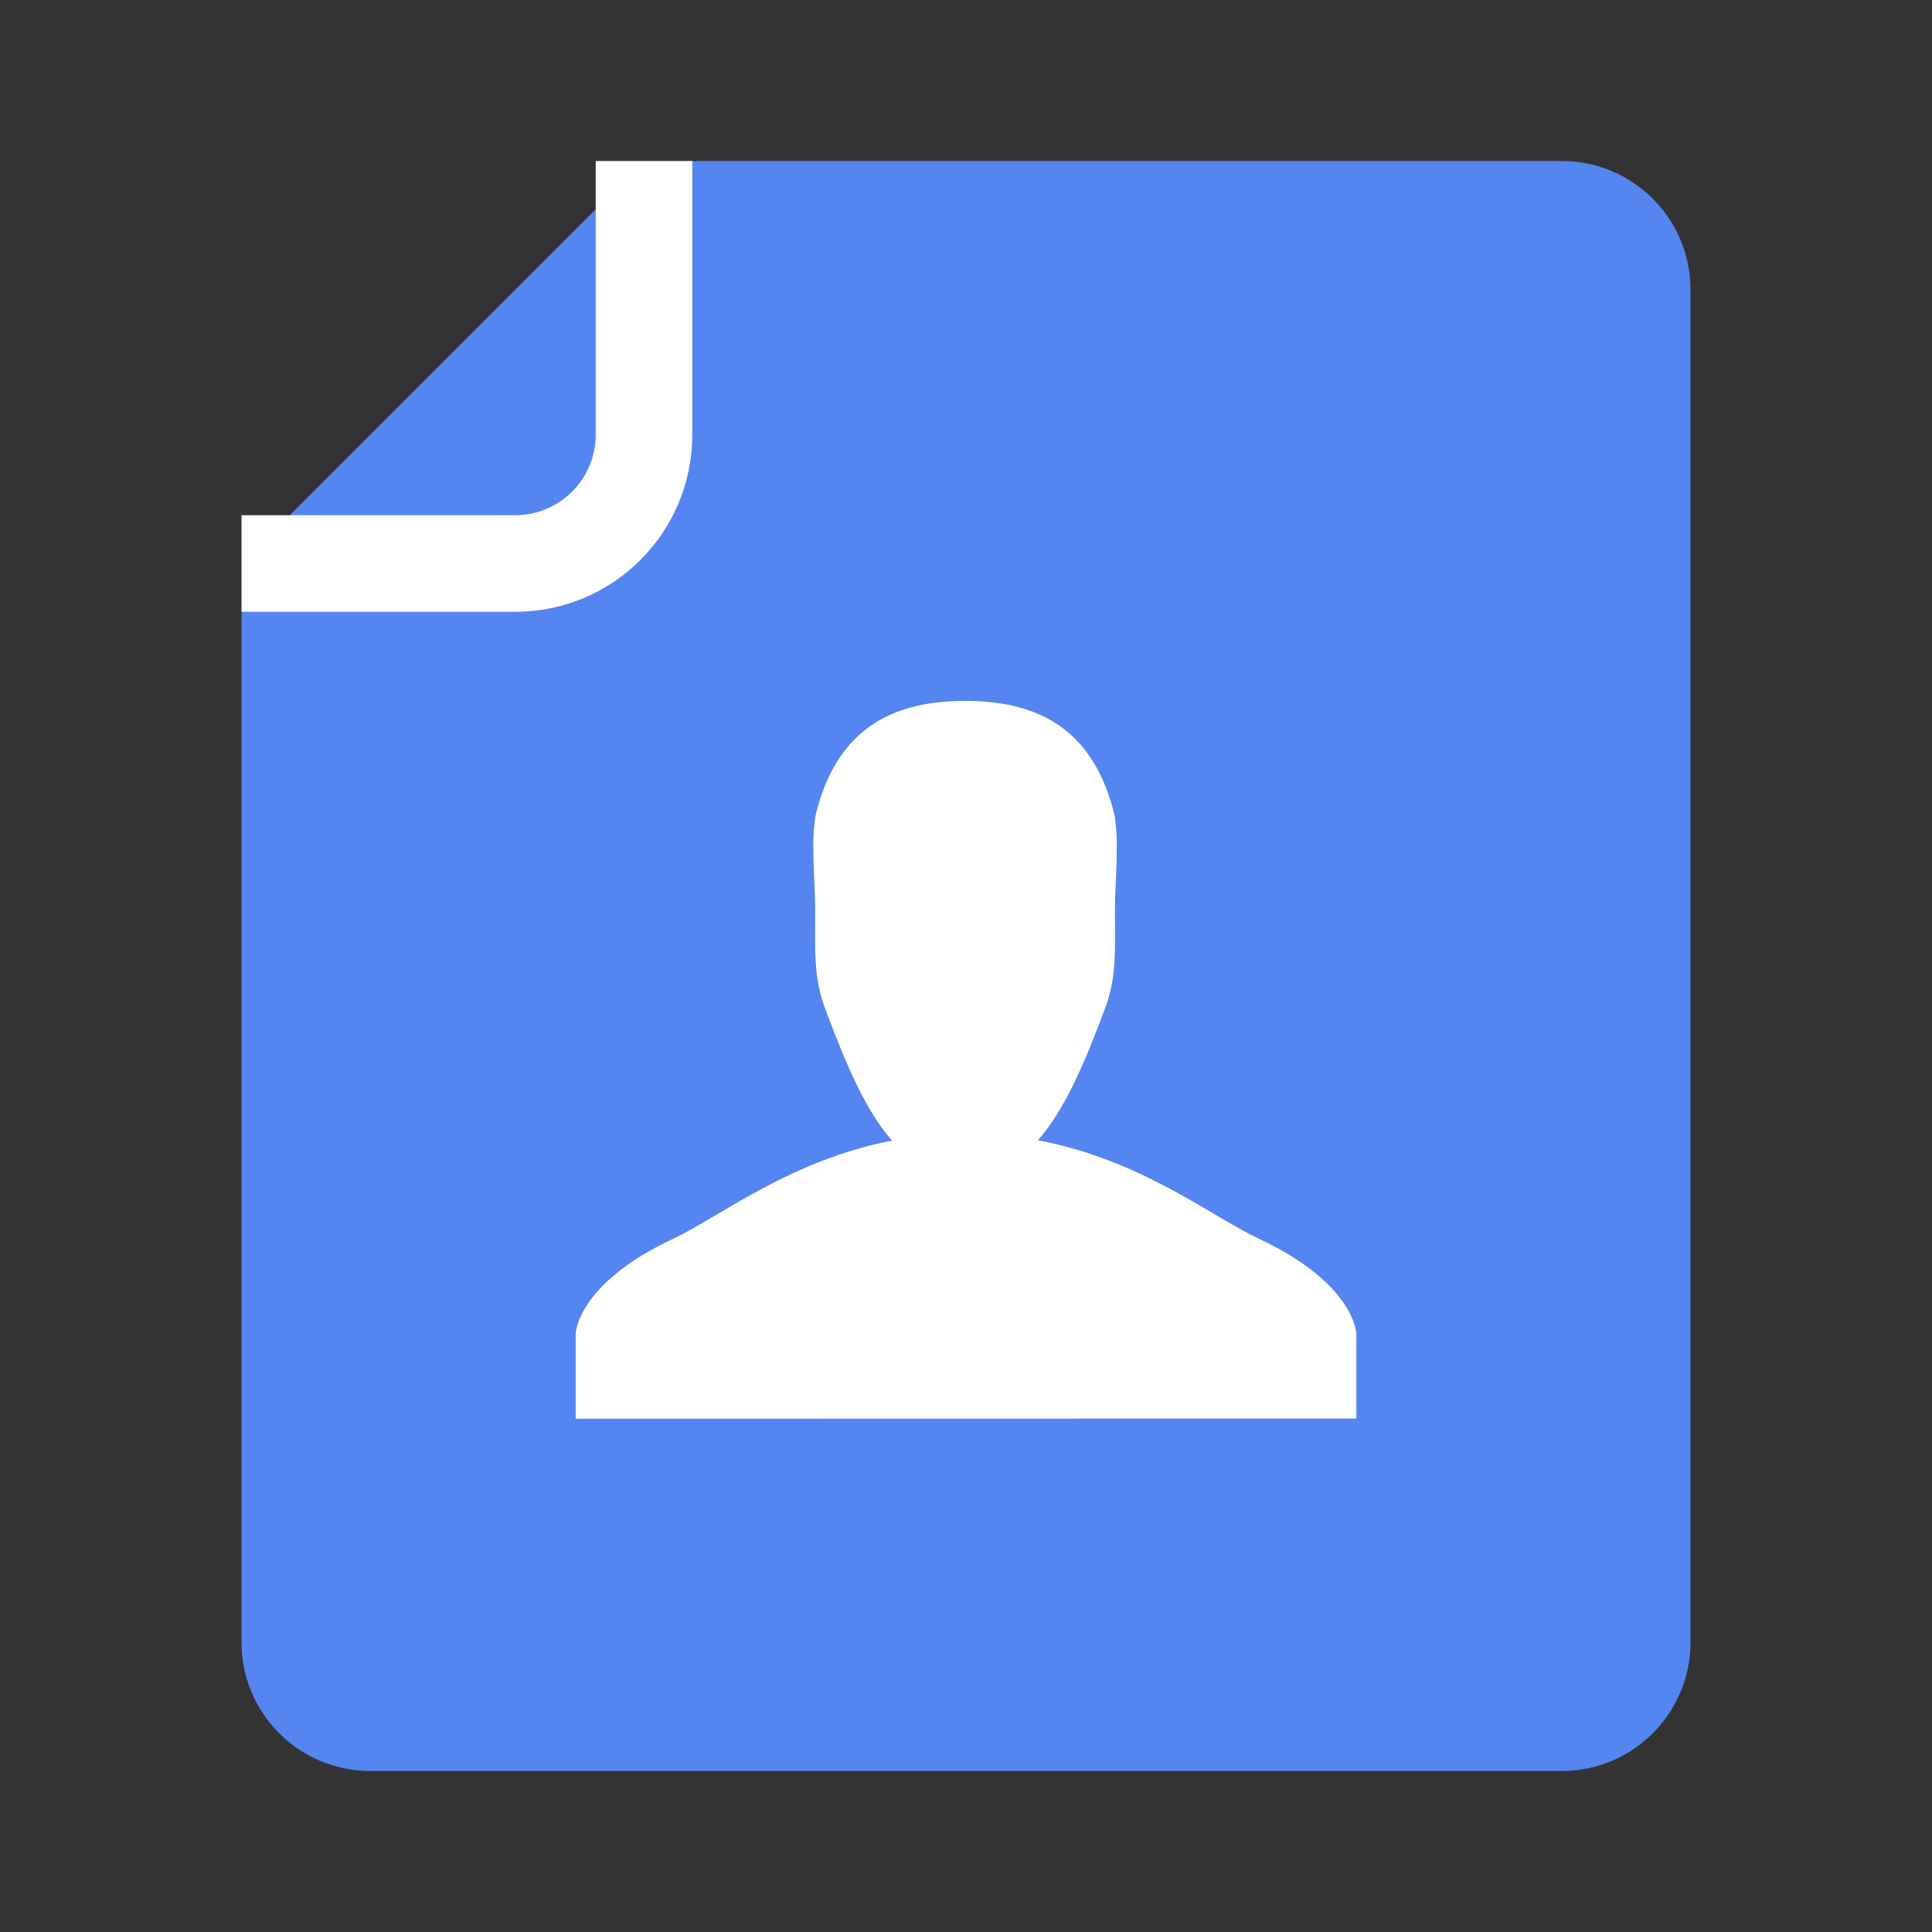 <?xml version="1.0" encoding="UTF-8"?>
<svg width="24px" height="24px" viewBox="0 0 24 24" version="1.1" xmlns="http://www.w3.org/2000/svg" xmlns:xlink="http://www.w3.org/1999/xlink">
    <rect x="0" y="0" width="24" height="24" fill="#333333" stroke="none"/>
    <!-- Generator: Sketch 52.5 (67469) - http://www.bohemiancoding.com/sketch -->
    <title>矩形</title>
    <desc>Created with Sketch.</desc>
    <g id="Page-1" stroke="none" stroke-width="1" fill="none" fill-rule="evenodd">
        <g id="cut" transform="translate(-149, -59)">
            <g id="icon_a-fk_home_3_nor-copy" transform="translate(149, 59)">
                <rect id="矩形" fill="#FFFFFF" opacity="0" x="0" y="0" width="24" height="24"></rect>
                <path d="M8.663,2 L19.4,2 C20.284,2 21,2.716 21,3.6 L21,20.4 C21,21.284 20.284,22 19.4,22 L4.6,22 C3.716,22 3,21.284 3,20.4 L3,7.663 C3,7.238 3.169,6.831 3.469,6.531 L7.531,2.469 C7.831,2.169 8.238,2 8.663,2 Z" id="矩形" fill="#5585F0"></path>
                <path d="M8,2 L8,5.4 C8,6.284 7.284,7 6.4,7 L3,7" id="路径" stroke="#FFFFFF" stroke-width="1.2"></path>
                <path d="M15.635,15.387 C15.049,15.113 14.18,14.407 12.893,14.165 C13.222,13.794 13.471,13.215 13.727,12.528 C13.876,12.13 13.85,11.791 13.85,11.308 C13.85,10.951 13.914,10.378 13.83,10.064 C13.546,9 12.829,8.707 11.989,8.707 C11.148,8.707 10.429,9.002 10.146,10.067 C10.063,10.381 10.127,10.952 10.127,11.308 C10.127,11.792 10.102,12.132 10.251,12.531 C10.509,13.221 10.754,13.8 11.082,14.169 C9.806,14.416 8.943,15.116 8.361,15.389 C7.157,15.954 7.151,16.573 7.151,16.573 L7.151,17.624 L16.849,17.622 L16.849,16.573 C16.849,16.573 16.844,15.952 15.635,15.387 L15.635,15.387 Z" id="路径" fill="#FFFFFF"></path>
            </g>
        </g>
    </g>
</svg>